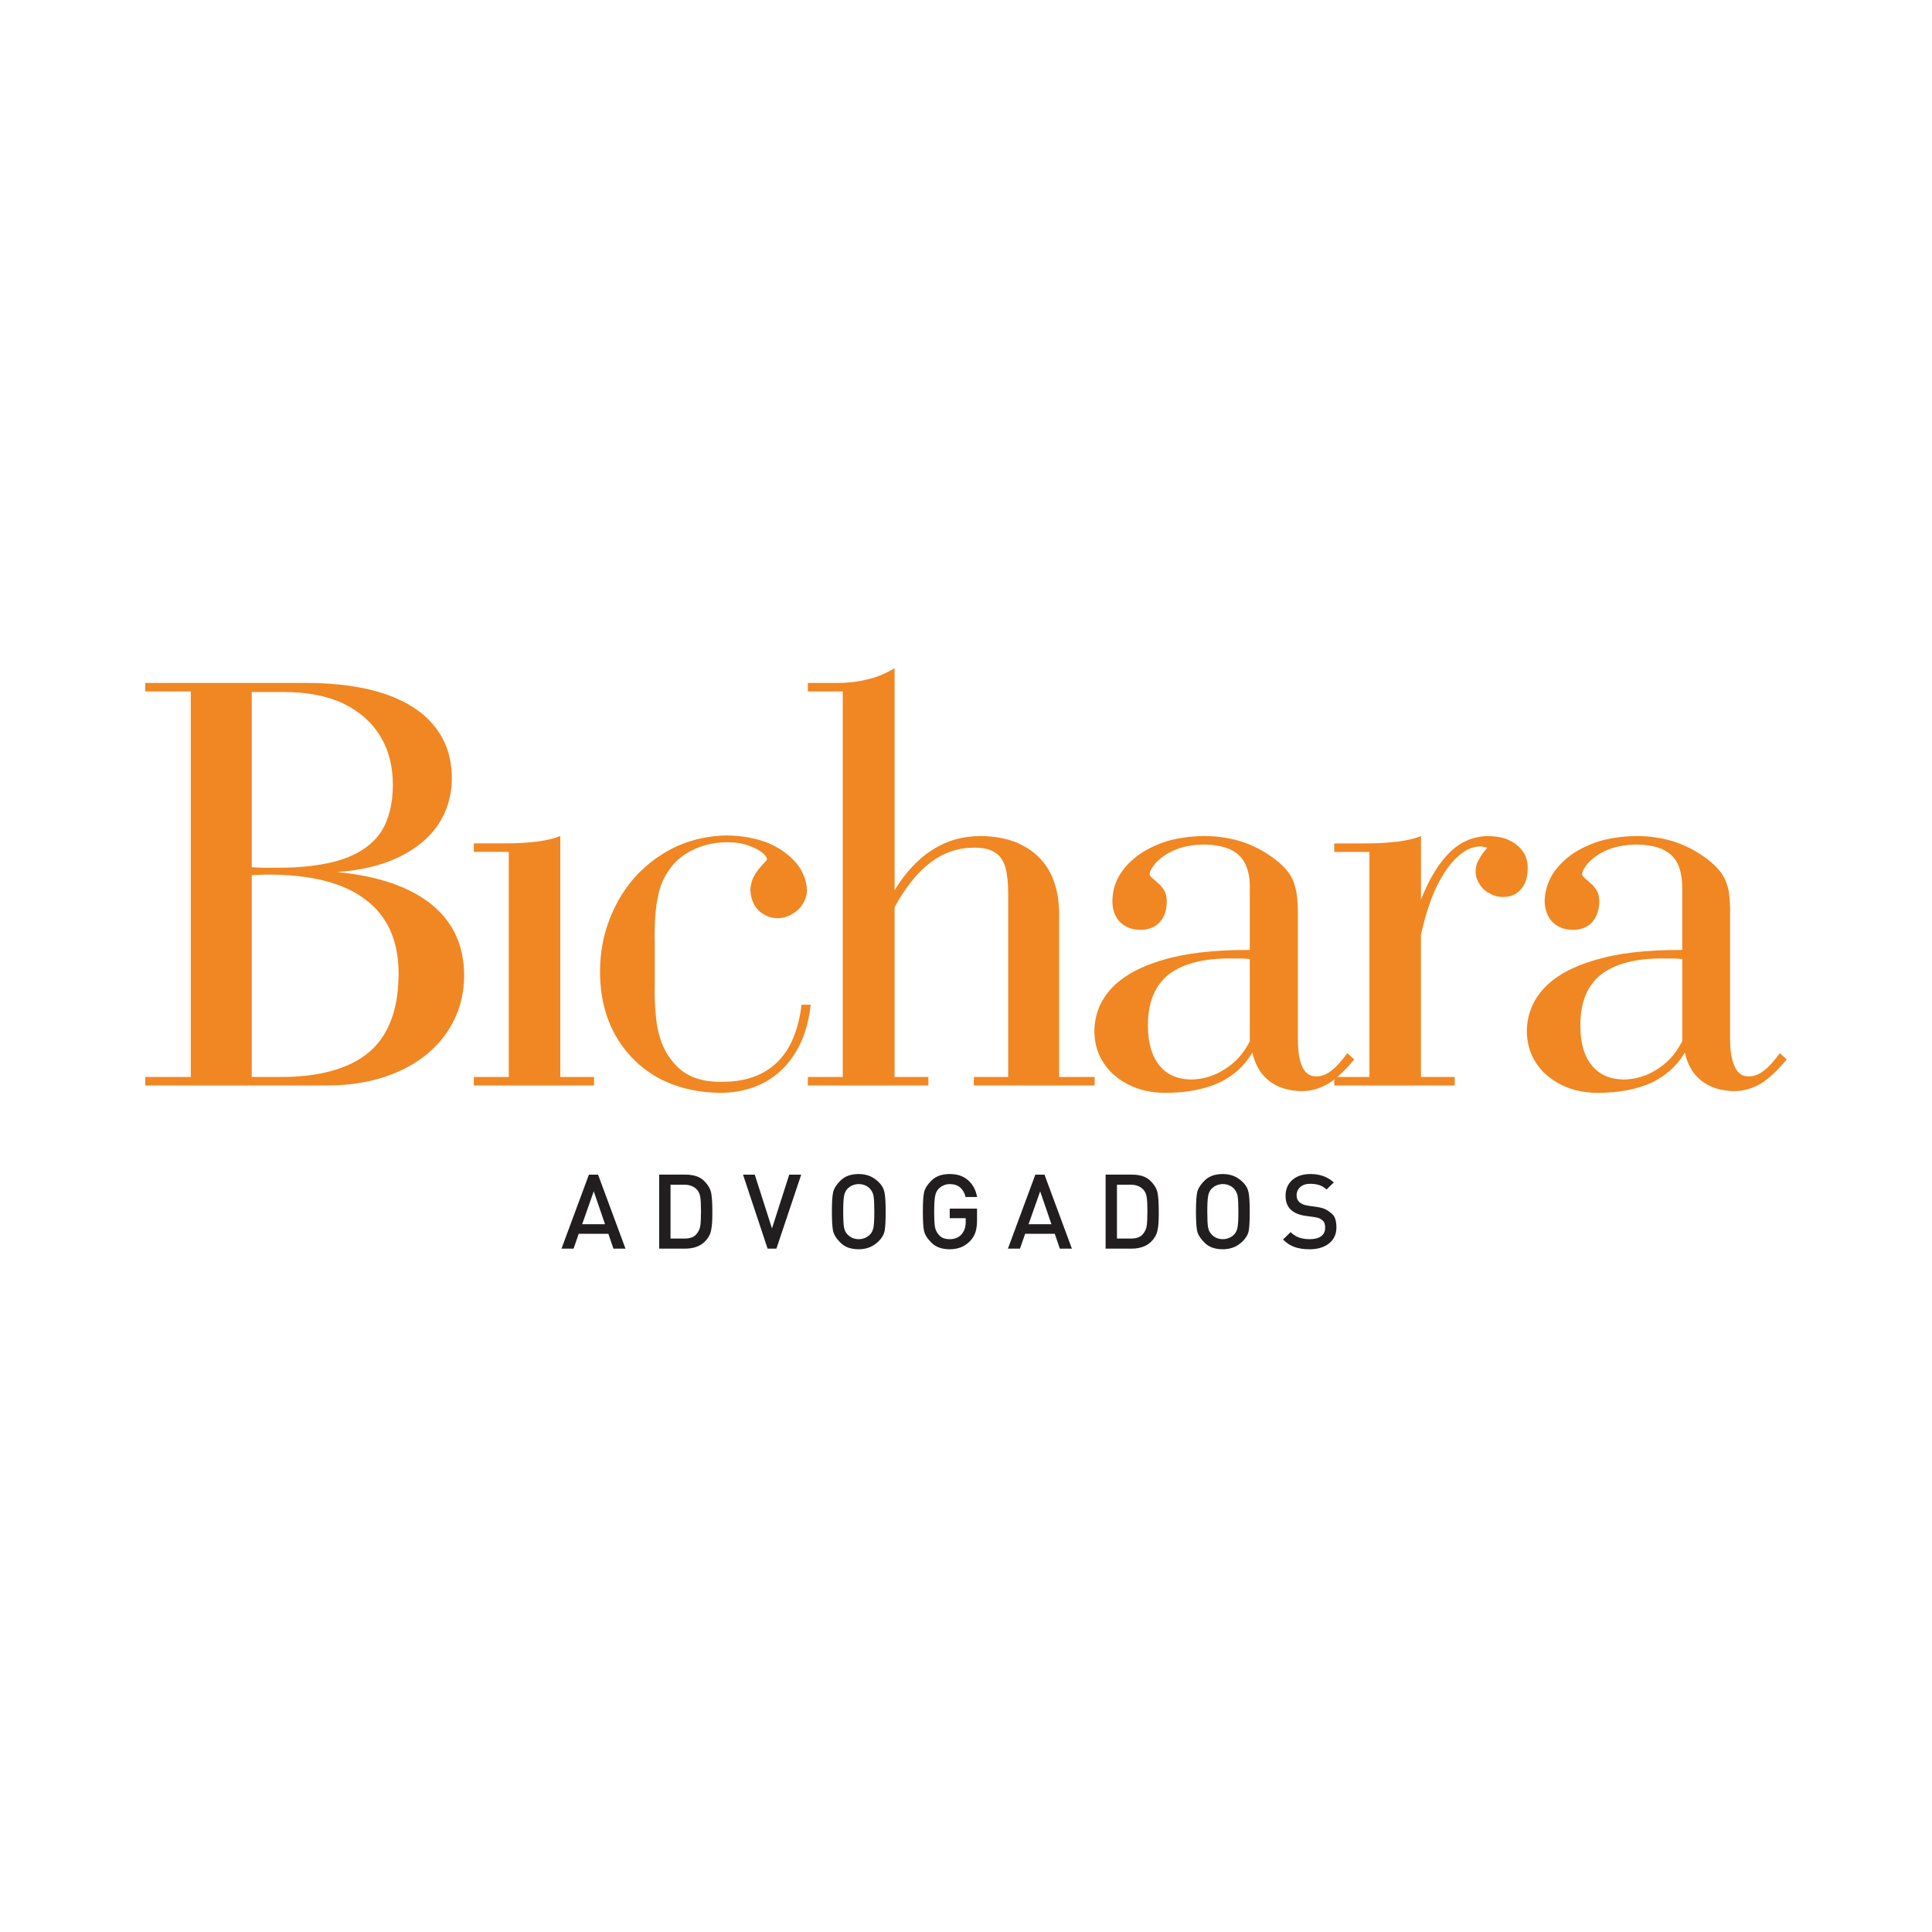 <svg width="133" height="133" viewBox="0 0 133 133" fill="none" xmlns="http://www.w3.org/2000/svg">
<g clip-path="url(#clip0_490_773)">
<path d="M115.808 71.68C115.512 72.227 115.178 72.715 114.745 73.105C114.311 73.495 113.838 73.788 113.326 74.003C112.814 74.198 112.301 74.314 111.749 74.314C110.823 74.295 110.094 73.983 109.581 73.339C109.049 72.714 108.793 71.778 108.793 70.587C108.793 69.026 109.246 67.856 110.212 67.094C111.157 66.353 112.596 65.963 114.547 65.982H115.138C115.355 65.982 115.572 66.001 115.808 66.021V71.68ZM123 72.93L122.527 72.5C122.133 73.028 121.778 73.437 121.443 73.691C121.108 73.964 120.754 74.1 120.379 74.1C119.946 74.1 119.63 73.886 119.434 73.456C119.217 73.027 119.099 72.364 119.099 71.466V63.055C119.118 62.43 119.079 61.884 119.02 61.435C118.941 60.966 118.783 60.538 118.546 60.166C118.29 59.795 117.896 59.406 117.384 59.034C116.714 58.546 115.986 58.175 115.197 57.922C114.428 57.688 113.561 57.551 112.635 57.551C111.69 57.571 110.823 57.688 110.055 57.922C109.286 58.175 108.616 58.507 108.065 58.917C107.513 59.346 107.08 59.815 106.785 60.342C106.489 60.889 106.351 61.454 106.332 62.04C106.351 62.625 106.529 63.113 106.864 63.464C107.218 63.815 107.691 64.011 108.282 64.011C108.833 64.011 109.286 63.835 109.602 63.484C109.916 63.133 110.094 62.645 110.094 62.04C110.094 61.747 110.035 61.493 109.916 61.298C109.798 61.103 109.66 60.928 109.503 60.811C109.346 60.674 109.226 60.557 109.109 60.459C108.99 60.362 108.931 60.283 108.911 60.206C108.911 60.03 109.009 59.835 109.166 59.62C109.324 59.387 109.56 59.152 109.876 58.938C110.191 58.703 110.566 58.527 111.019 58.371C111.472 58.235 111.983 58.157 112.555 58.138C113.344 58.138 113.974 58.255 114.447 58.469C114.92 58.684 115.275 59.016 115.492 59.464C115.708 59.913 115.806 60.48 115.806 61.162V65.397H115.59C113.304 65.397 111.393 65.612 109.836 66.08C108.279 66.529 107.097 67.172 106.309 68.012C105.521 68.851 105.108 69.865 105.108 71.036C105.128 71.835 105.324 72.538 105.738 73.163C106.151 73.807 106.724 74.295 107.453 74.666C108.182 75.037 109.029 75.231 109.975 75.231C111.434 75.231 112.654 74.998 113.66 74.549C114.645 74.081 115.434 73.398 115.985 72.46C116.182 73.319 116.555 73.963 117.148 74.412C117.719 74.86 118.467 75.094 119.354 75.114C120.043 75.114 120.674 74.919 121.265 74.568C121.837 74.197 122.408 73.65 122.999 72.929L123 72.93Z" fill="#F08722"/>
<path d="M91.849 74.725H100.144V74.14H97.819V64.343C98.115 63.036 98.469 61.924 98.902 61.026C99.356 60.108 99.829 59.445 100.341 58.977C100.853 58.508 101.365 58.275 101.878 58.275C101.957 58.275 102.056 58.275 102.134 58.294C102.214 58.314 102.292 58.333 102.39 58.353C102.134 58.646 101.937 58.919 101.8 59.193C101.642 59.446 101.583 59.719 101.583 59.992C101.583 60.305 101.681 60.617 101.858 60.87C102.016 61.144 102.253 61.358 102.548 61.495C102.824 61.671 103.139 61.749 103.474 61.749C104.006 61.749 104.401 61.573 104.716 61.202C105.012 60.87 105.168 60.383 105.168 59.739C105.168 59.31 105.07 58.939 104.834 58.607C104.618 58.295 104.302 58.042 103.908 57.846C103.494 57.651 103.021 57.573 102.47 57.554C101.485 57.554 100.597 57.924 99.85 58.627C99.081 59.369 98.411 60.442 97.82 61.926V57.554C96.972 57.906 95.653 58.062 93.879 58.062H91.85V58.647H94.274V74.141H91.85V74.726L91.849 74.725Z" fill="#F08722"/>
<path d="M86.036 71.68C85.76 72.227 85.405 72.715 84.972 73.105C84.538 73.495 84.066 73.788 83.553 74.003C83.041 74.198 82.529 74.314 81.977 74.314C81.052 74.295 80.322 73.983 79.81 73.339C79.298 72.714 79.021 71.778 79.021 70.587C79.021 69.026 79.495 67.856 80.44 67.094C81.386 66.353 82.824 65.963 84.775 65.982H85.385C85.582 65.982 85.799 66.001 86.036 66.021V71.68ZM93.227 72.93L92.755 72.5C92.36 73.028 92.006 73.437 91.671 73.691C91.336 73.964 90.981 74.1 90.607 74.1C90.193 74.1 89.859 73.886 89.662 73.456C89.445 73.027 89.347 72.364 89.347 71.466V63.055C89.347 62.43 89.327 61.884 89.248 61.435C89.168 60.966 89.012 60.538 88.775 60.166C88.519 59.795 88.125 59.406 87.613 59.034C86.944 58.546 86.215 58.175 85.425 57.922C84.657 57.688 83.79 57.551 82.864 57.551C81.918 57.571 81.051 57.688 80.282 57.922C79.514 58.175 78.844 58.507 78.293 58.917C77.741 59.346 77.307 59.815 77.012 60.342C76.717 60.889 76.579 61.454 76.579 62.04C76.579 62.625 76.756 63.113 77.091 63.464C77.445 63.815 77.918 64.011 78.51 64.011C79.061 64.011 79.515 63.835 79.83 63.484C80.165 63.133 80.322 62.645 80.322 62.04C80.322 61.747 80.263 61.493 80.145 61.298C80.027 61.103 79.889 60.928 79.731 60.811C79.594 60.674 79.455 60.557 79.337 60.459C79.219 60.362 79.16 60.283 79.14 60.206C79.14 60.03 79.238 59.835 79.396 59.62C79.554 59.387 79.79 59.152 80.105 58.938C80.42 58.703 80.795 58.527 81.248 58.371C81.702 58.235 82.213 58.157 82.785 58.138C83.573 58.138 84.203 58.255 84.676 58.469C85.149 58.684 85.504 59.016 85.721 59.464C85.937 59.913 86.055 60.48 86.036 61.162V65.397H85.819C83.553 65.397 81.622 65.612 80.065 66.08C78.509 66.529 77.347 67.172 76.538 68.012C75.75 68.851 75.337 69.865 75.337 71.036C75.356 71.835 75.553 72.538 75.967 73.163C76.381 73.807 76.952 74.295 77.682 74.666C78.411 75.037 79.258 75.231 80.205 75.231C81.662 75.231 82.884 74.998 83.889 74.549C84.894 74.081 85.662 73.398 86.214 72.46C86.411 73.319 86.785 73.963 87.376 74.412C87.947 74.86 88.696 75.094 89.582 75.114C90.292 75.114 90.903 74.919 91.494 74.568C92.065 74.197 92.637 73.65 93.228 72.929L93.227 72.93Z" fill="#F08722"/>
<path d="M55.613 74.725H63.909V74.14H61.583V62.451C62.331 61.085 63.159 60.051 64.065 59.368C64.972 58.684 65.977 58.352 67.079 58.352C67.71 58.352 68.183 58.469 68.518 58.704C68.873 58.919 69.09 59.289 69.227 59.758C69.346 60.226 69.404 60.831 69.404 61.572V74.139H67.04V74.725H75.356V74.139H72.912V62.802C72.892 61.689 72.675 60.772 72.242 59.972C71.808 59.211 71.198 58.606 70.39 58.196C69.602 57.767 68.637 57.572 67.534 57.552C66.292 57.552 65.189 57.864 64.204 58.489C63.239 59.094 62.352 60.031 61.583 61.28V46C60.953 46.371 60.322 46.644 59.671 46.78C59.041 46.937 58.351 47.015 57.643 47.015H55.612V47.6H58.016V74.139H55.612V74.725L55.613 74.725Z" fill="#F08722"/>
<path d="M55.811 69.164H55.18C54.963 70.92 54.412 72.247 53.486 73.144C52.561 74.023 51.319 74.472 49.723 74.472C48.935 74.491 48.265 74.375 47.693 74.14C47.122 73.906 46.629 73.516 46.215 72.969C45.861 72.501 45.605 72.013 45.447 71.466C45.27 70.94 45.172 70.354 45.132 69.71C45.073 69.085 45.053 68.383 45.073 67.661V64.968C45.053 64.168 45.073 63.445 45.132 62.802C45.192 62.138 45.309 61.533 45.486 60.986C45.684 60.44 45.978 59.952 46.373 59.484C46.787 59.016 47.319 58.664 47.95 58.391C48.6 58.118 49.309 57.981 50.097 57.981C50.649 57.981 51.121 58.059 51.535 58.215C51.929 58.351 52.245 58.508 52.481 58.703C52.698 58.878 52.797 59.034 52.797 59.151C52.797 59.19 52.738 59.269 52.619 59.385C52.521 59.502 52.383 59.639 52.224 59.834C52.087 60.009 51.949 60.224 51.831 60.459C51.732 60.712 51.673 60.985 51.654 61.279C51.673 61.649 51.752 61.961 51.91 62.254C52.068 62.547 52.284 62.781 52.579 62.937C52.855 63.113 53.17 63.211 53.525 63.211C53.879 63.211 54.214 63.112 54.51 62.937C54.825 62.762 55.081 62.527 55.258 62.235C55.435 61.961 55.534 61.649 55.554 61.337C55.534 60.634 55.298 60.01 54.825 59.425C54.352 58.859 53.702 58.39 52.895 58.039C52.067 57.707 51.121 57.532 50.056 57.512C48.836 57.532 47.712 57.765 46.648 58.234C45.604 58.703 44.678 59.366 43.87 60.205C43.061 61.065 42.451 62.059 41.997 63.191C41.544 64.323 41.308 65.552 41.308 66.899C41.308 68.557 41.663 70.001 42.353 71.25C43.062 72.499 44.028 73.475 45.269 74.177C46.51 74.86 47.949 75.212 49.584 75.231C50.747 75.231 51.752 74.977 52.638 74.508C53.525 74.02 54.234 73.338 54.785 72.42C55.337 71.523 55.672 70.43 55.81 69.161" fill="#F08722"/>
<path d="M35.024 58.645V74.14H32.62V74.725H40.895V74.14H38.57V57.552C37.722 57.904 36.422 58.059 34.649 58.059H32.619V58.644H35.023L35.024 58.645Z" fill="#F08722"/>
<path d="M10 74.725H22.492C23.95 74.725 25.271 74.53 26.452 74.14C27.615 73.769 28.6 73.222 29.428 72.54C30.236 71.857 30.866 71.057 31.3 70.139C31.733 69.223 31.95 68.227 31.95 67.154C31.95 65.105 31.201 63.485 29.723 62.275C28.226 61.065 26.058 60.304 23.202 60.031C24.896 59.913 26.314 59.562 27.478 58.996C28.661 58.411 29.567 57.669 30.177 56.752C30.788 55.815 31.104 54.761 31.104 53.59C31.104 52.205 30.729 51.034 29.96 50.058C29.192 49.063 28.069 48.322 26.572 47.795C25.095 47.287 23.262 47.015 21.094 47.015H10V47.6H13.133V74.14H10V74.725ZM17.33 59.699V47.639H19.557C21.173 47.639 22.533 47.912 23.655 48.439C24.758 48.986 25.606 49.727 26.178 50.683C26.768 51.639 27.045 52.771 27.045 54.039C27.045 55.308 26.768 56.459 26.197 57.318C25.625 58.137 24.738 58.762 23.577 59.152C22.394 59.543 20.897 59.737 19.103 59.737H18.237C17.942 59.737 17.646 59.718 17.331 59.698L17.33 59.699ZM17.33 74.14V60.245C17.507 60.245 17.705 60.226 17.881 60.226C18.078 60.206 18.255 60.206 18.433 60.206C21.409 60.206 23.655 60.773 25.152 61.924C26.67 63.056 27.439 64.754 27.439 67.017C27.439 68.676 27.123 70.042 26.512 71.096C25.922 72.13 24.994 72.91 23.774 73.398C22.552 73.906 20.995 74.16 19.143 74.14H17.331H17.33Z" fill="#F08722"/>
<path d="M90.147 86C89.752 86 89.41 85.949 89.12 85.847C88.831 85.744 88.566 85.571 88.325 85.328L88.846 84.82C89.024 84.997 89.22 85.121 89.435 85.196C89.649 85.27 89.891 85.306 90.162 85.306C90.499 85.306 90.761 85.239 90.946 85.103C91.131 84.966 91.225 84.775 91.225 84.526C91.225 84.293 91.175 84.132 91.077 84.043C90.978 83.955 90.888 83.895 90.806 83.861C90.724 83.828 90.608 83.801 90.459 83.782L89.851 83.696C89.432 83.639 89.102 83.498 88.861 83.275C88.619 83.051 88.499 82.73 88.499 82.316C88.499 81.868 88.654 81.506 88.962 81.232C89.271 80.958 89.69 80.821 90.221 80.821C90.867 80.821 91.4 81.014 91.819 81.4L91.32 81.886C91.17 81.744 91.004 81.642 90.821 81.583C90.637 81.523 90.43 81.493 90.199 81.493C89.905 81.493 89.675 81.569 89.509 81.719C89.343 81.869 89.259 82.059 89.259 82.288C89.259 82.488 89.325 82.647 89.458 82.763C89.591 82.881 89.783 82.958 90.033 82.996L90.619 83.082C90.85 83.115 91.039 83.162 91.186 83.222C91.333 83.281 91.506 83.397 91.704 83.568C91.901 83.74 92 84.052 92 84.506C92 84.959 91.83 85.333 91.49 85.6C91.15 85.868 90.703 86.001 90.149 86.001M84.948 81.829C84.856 81.729 84.744 81.651 84.612 81.596C84.479 81.541 84.335 81.513 84.181 81.513C84.026 81.513 83.888 81.542 83.75 81.599C83.614 81.656 83.492 81.742 83.386 81.857C83.28 81.972 83.207 82.13 83.169 82.332C83.13 82.535 83.111 82.894 83.111 83.409C83.111 83.924 83.129 84.305 83.165 84.493C83.201 84.681 83.275 84.837 83.386 84.958C83.497 85.079 83.618 85.168 83.75 85.222C83.883 85.277 84.026 85.305 84.181 85.305C84.335 85.305 84.474 85.276 84.612 85.219C84.749 85.162 84.87 85.076 84.977 84.961C85.083 84.847 85.156 84.688 85.194 84.486C85.232 84.283 85.251 83.924 85.251 83.409C85.251 82.894 85.233 82.513 85.197 82.325C85.161 82.137 85.078 81.971 84.948 81.828V81.829ZM85.541 85.456C85.175 85.818 84.722 86 84.182 86C83.642 86 83.23 85.852 82.931 85.557C82.632 85.261 82.458 84.98 82.407 84.713C82.356 84.445 82.331 84.012 82.331 83.411C82.331 82.81 82.356 82.382 82.407 82.112C82.458 81.843 82.632 81.559 82.931 81.264C83.23 80.968 83.647 80.821 84.182 80.821C84.456 80.821 84.706 80.866 84.93 80.957C85.155 81.048 85.369 81.194 85.574 81.397C85.778 81.599 85.907 81.837 85.957 82.109C86.007 82.38 86.033 82.815 86.033 83.411C86.033 84.007 86.01 84.463 85.964 84.72C85.918 84.978 85.777 85.223 85.541 85.458V85.456ZM78.714 81.9C78.502 81.672 78.21 81.557 77.839 81.557H76.892V85.263H77.839C78.21 85.263 78.479 85.173 78.645 84.992C78.811 84.811 78.91 84.606 78.941 84.377C78.973 84.148 78.988 83.814 78.988 83.375C78.988 82.937 78.972 82.632 78.941 82.42C78.91 82.208 78.834 82.035 78.713 81.901L78.714 81.9ZM79.249 85.477C79.09 85.635 78.896 85.754 78.667 85.835C78.438 85.916 78.189 85.956 77.918 85.956H76.111V80.862H77.918C78.482 80.862 78.907 81.002 79.191 81.284C79.475 81.565 79.643 81.852 79.693 82.142C79.744 82.433 79.769 82.844 79.769 83.373V83.652C79.769 84.086 79.739 84.443 79.679 84.722C79.619 85.001 79.475 85.253 79.248 85.477L79.249 85.477ZM71.606 82.014L70.807 84.275H72.382L71.606 82.014ZM72.96 85.957L72.611 84.934H70.572L70.216 85.957H69.386L71.273 80.863H71.903L73.79 85.957H72.96ZM66.797 85.42C66.605 85.621 66.391 85.767 66.157 85.861C65.924 85.954 65.664 86 65.38 86C64.846 86 64.428 85.852 64.13 85.557C63.831 85.261 63.656 84.98 63.606 84.713C63.555 84.445 63.53 84.012 63.53 83.411C63.53 82.81 63.555 82.382 63.606 82.112C63.656 81.843 63.831 81.559 64.13 81.264C64.429 80.968 64.848 80.821 65.384 80.821C65.92 80.821 66.336 80.968 66.659 81.261C66.983 81.554 67.183 81.934 67.261 82.402H66.472C66.404 82.12 66.278 81.902 66.095 81.747C65.91 81.592 65.674 81.514 65.384 81.514C65.234 81.514 65.093 81.543 64.96 81.6C64.826 81.657 64.706 81.743 64.597 81.858C64.488 81.972 64.413 82.135 64.372 82.348C64.331 82.56 64.31 82.915 64.31 83.411C64.31 83.907 64.329 84.291 64.368 84.491C64.406 84.691 64.506 84.877 64.667 85.049C64.829 85.221 65.066 85.306 65.38 85.306C65.727 85.306 65.996 85.197 66.189 84.977C66.382 84.757 66.479 84.481 66.479 84.147V83.861H65.38V83.203H67.26V83.982C67.26 84.316 67.225 84.594 67.155 84.815C67.085 85.037 66.965 85.239 66.797 85.42L66.797 85.42ZM59.885 81.829C59.793 81.729 59.681 81.651 59.548 81.596C59.416 81.541 59.272 81.513 59.118 81.513C58.964 81.513 58.825 81.542 58.687 81.599C58.55 81.656 58.428 81.742 58.322 81.857C58.216 81.972 58.143 82.13 58.105 82.332C58.066 82.535 58.047 82.894 58.047 83.409C58.047 83.924 58.066 84.305 58.102 84.493C58.137 84.681 58.211 84.837 58.322 84.958C58.433 85.079 58.555 85.168 58.687 85.222C58.82 85.277 58.964 85.305 59.118 85.305C59.272 85.305 59.411 85.276 59.548 85.219C59.685 85.162 59.808 85.076 59.914 84.961C60.02 84.847 60.093 84.688 60.131 84.486C60.169 84.283 60.188 83.924 60.188 83.409C60.188 82.894 60.17 82.513 60.134 82.325C60.098 82.137 60.015 81.971 59.885 81.828V81.829ZM60.478 85.456C60.112 85.818 59.659 86 59.119 86C58.579 86 58.167 85.852 57.868 85.557C57.569 85.261 57.395 84.98 57.344 84.713C57.293 84.445 57.268 84.012 57.268 83.411C57.268 82.81 57.293 82.382 57.344 82.112C57.395 81.843 57.569 81.559 57.868 81.264C58.167 80.968 58.584 80.821 59.119 80.821C59.393 80.821 59.643 80.866 59.867 80.957C60.092 81.048 60.306 81.194 60.511 81.397C60.715 81.599 60.844 81.837 60.894 82.109C60.945 82.38 60.97 82.815 60.97 83.411C60.97 84.007 60.947 84.463 60.901 84.72C60.855 84.978 60.714 85.223 60.478 85.458V85.456ZM53.449 85.957H52.842L51.15 80.863H51.959L53.144 84.567L54.331 80.863H55.156L53.449 85.957ZM47.982 81.9C47.77 81.672 47.478 81.557 47.108 81.557H46.16V85.263H47.108C47.479 85.263 47.748 85.173 47.914 84.992C48.08 84.811 48.179 84.606 48.21 84.377C48.241 84.148 48.257 83.814 48.257 83.375C48.257 82.937 48.241 82.632 48.21 82.42C48.178 82.208 48.102 82.035 47.982 81.901V81.9ZM48.518 85.477C48.358 85.635 48.165 85.754 47.935 85.835C47.707 85.916 47.457 85.956 47.187 85.956H45.379V80.862H47.187C47.751 80.862 48.175 81.002 48.459 81.284C48.744 81.565 48.911 81.852 48.962 82.142C49.013 82.433 49.038 82.844 49.038 83.373V83.652C49.038 84.086 49.008 84.443 48.947 84.722C48.888 85.001 48.744 85.253 48.517 85.477L48.518 85.477ZM40.874 82.014L40.076 84.275H41.651L40.875 82.014H40.874ZM42.228 85.957L41.88 84.934H39.84L39.485 85.957H38.654L40.542 80.863H41.171L43.059 85.957H42.228H42.228Z" fill="#221E20"/>
</g>
<defs>
<clipPath id="clip0_490_773">
<rect width="113" height="40" fill="white" transform="translate(10 46)"/>
</clipPath>
</defs>
</svg>
